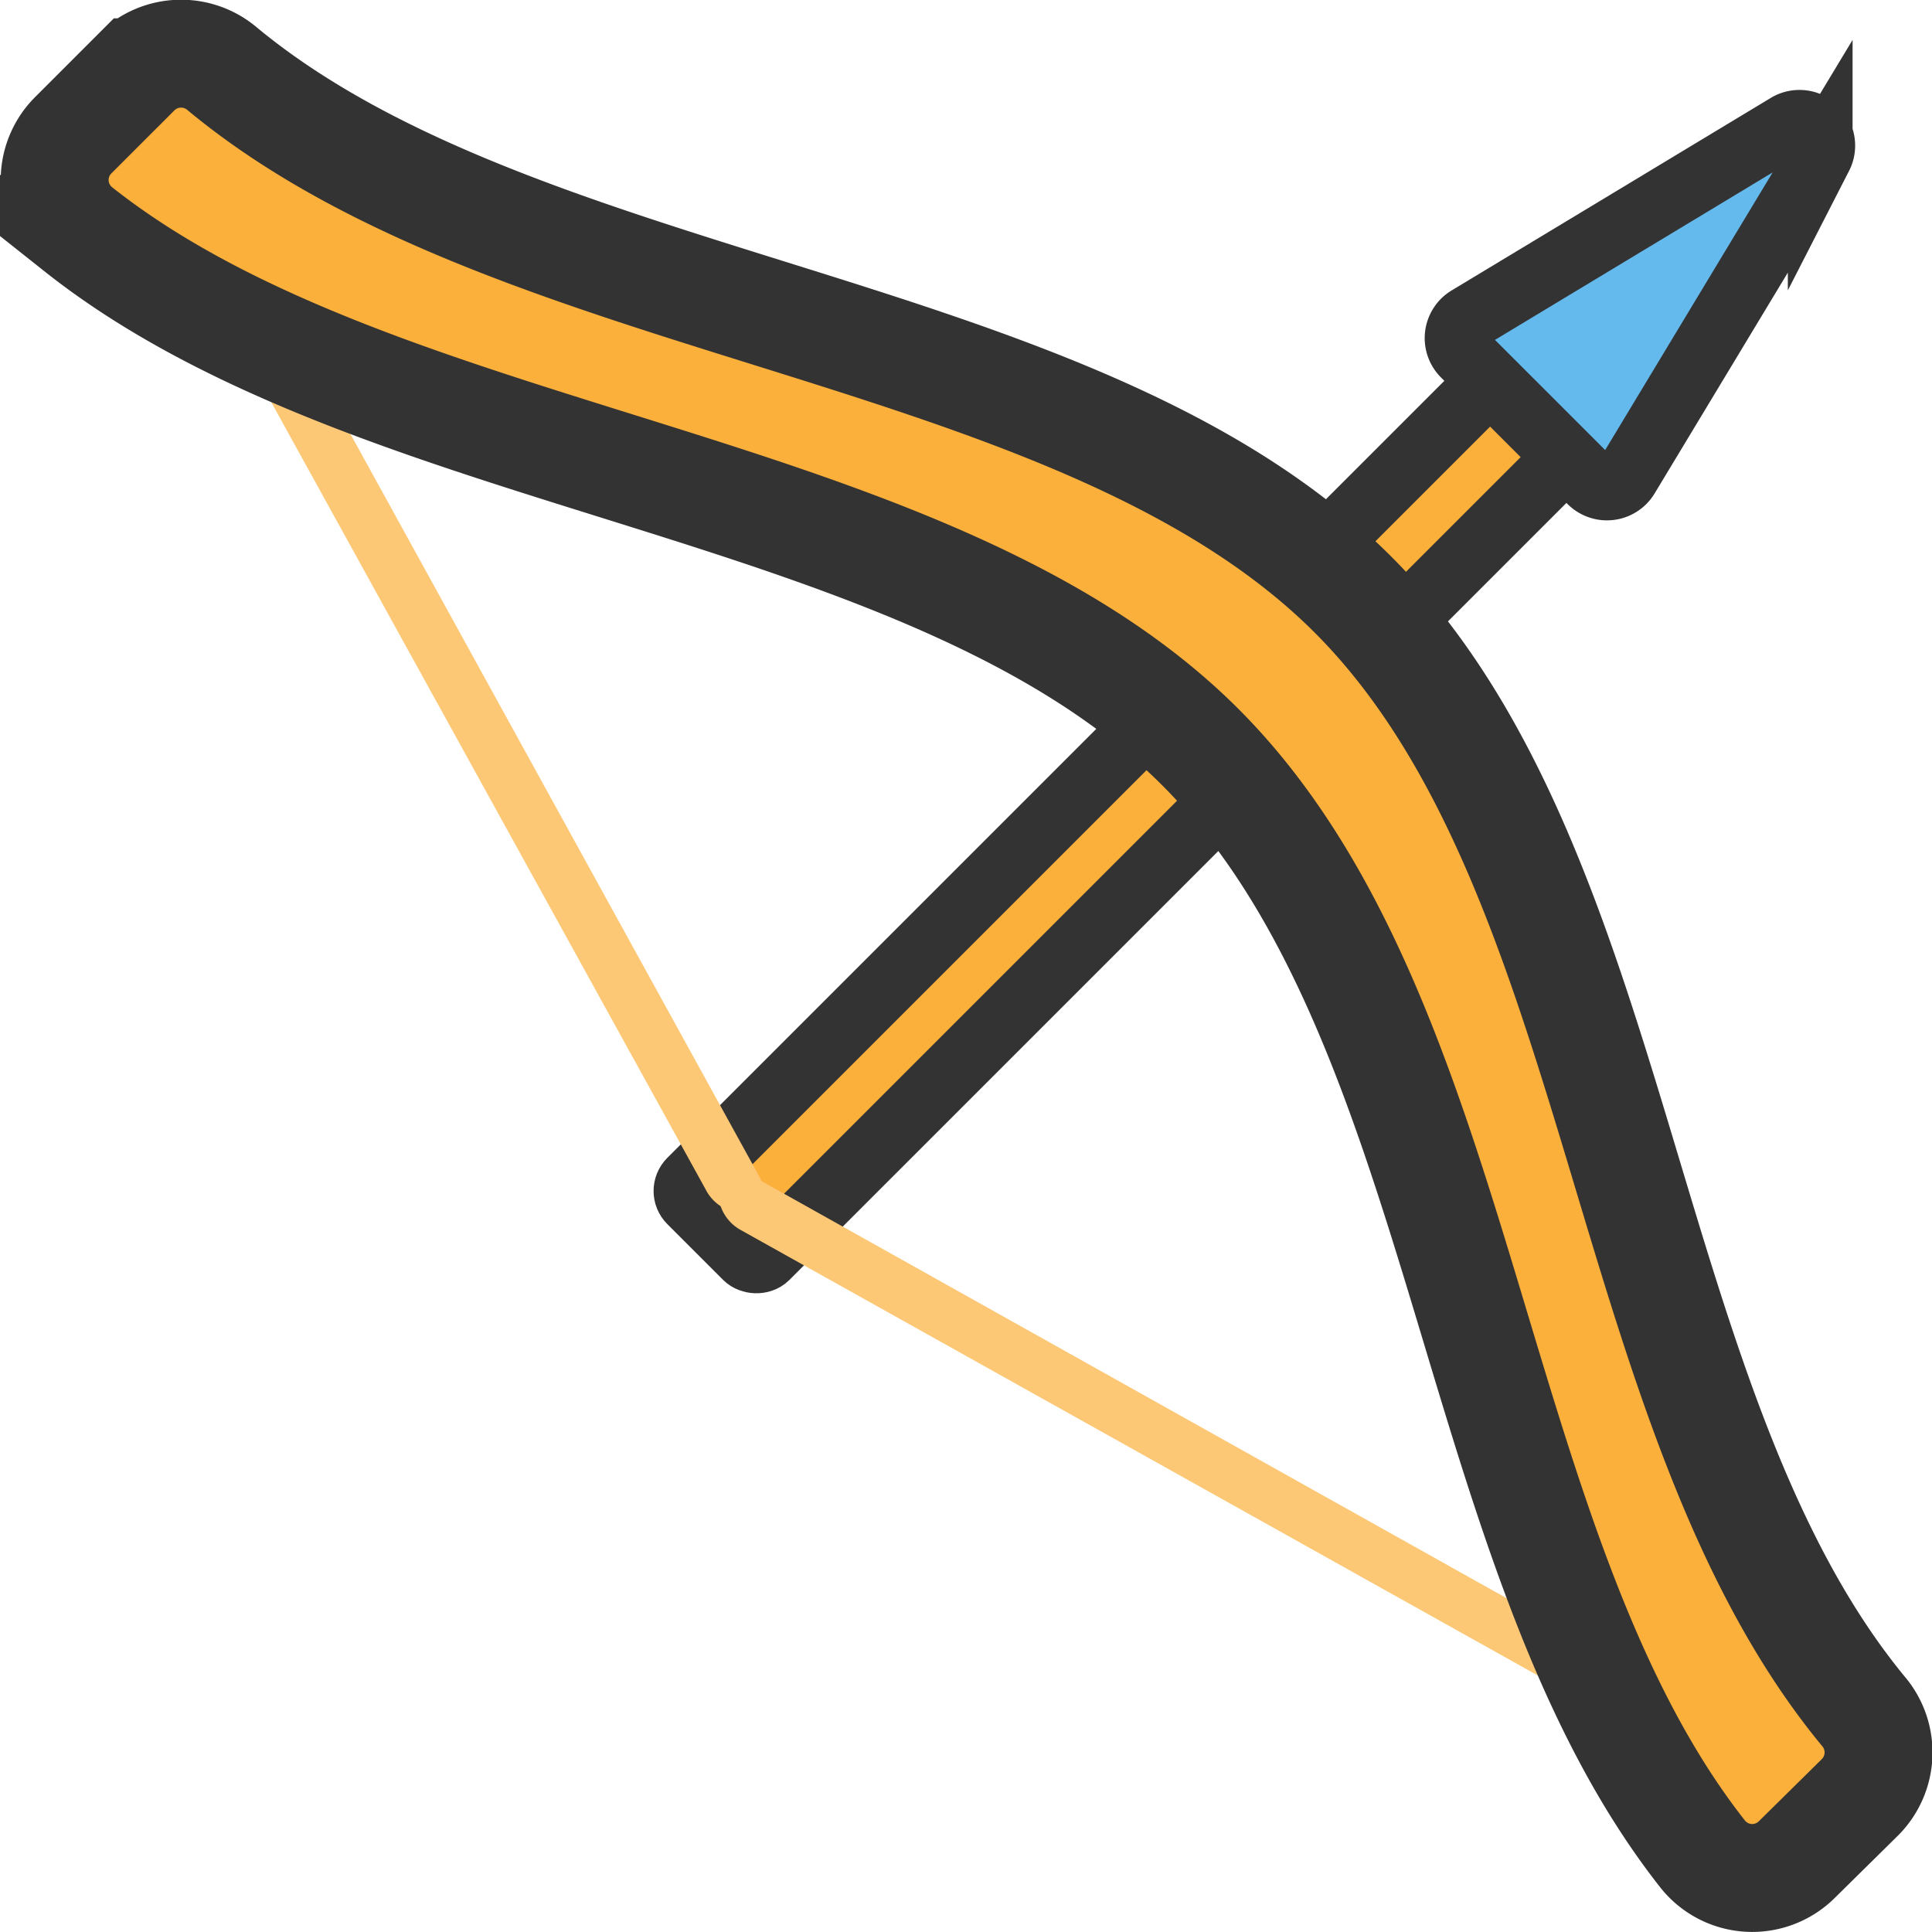 <svg width="48" height="48" xmlns="http://www.w3.org/2000/svg" viewBox="0 0 89.52 89.52"><defs><style>.cls-1,.cls-4{fill:#fbb03b;}.cls-1,.cls-2,.cls-4{stroke:#333;stroke-miterlimit:10;}.cls-1,.cls-2{stroke-width:3px;}.cls-2{fill:#64b9ed;}.cls-3{fill:#fcc875;}.cls-4{stroke-width:5px;}</style></defs><g id="Layer_3" data-name="Layer 3"><rect class="cls-1" x="39.55" y="50.87" width="63.69" height="5" rx="0.67" ry="0.67" transform="translate(-32.43 47.18) rotate(-45)"/><path class="cls-2" d="M98.46,24.74,83.64,33.68a1.08,1.08,0,0,0-.21,1.69l5.88,5.88A1.08,1.08,0,0,0,91,41l8.94-14.82A1.08,1.08,0,0,0,98.46,24.74Z" transform="translate(-15.6 -18.94)"/></g><g id="weapons"><path class="cls-3" d="M23,23,50.77,73.43c.43.78.21,1.54-.48,1.71h0a2,2,0,0,1-2-1.1L20.49,23.66c-.43-.78-.21-1.54.48-1.71h0A2,2,0,0,1,23,23Z" transform="translate(-15.6 -18.94)"/><path class="cls-3" d="M98.35,103,49.9,75.92a2,2,0,0,1-1-2h0c.17-.66.91-.86,1.65-.44L99,100.6a2,2,0,0,1,1,2h0C99.84,103.22,99.1,103.42,98.35,103Z" transform="translate(-15.6 -18.94)"/><path class="cls-4" d="M98.86,105.1a2.93,2.93,0,0,1-4.38-.27c-11-14-10.74-38.75-23.27-51.28s-37.95-12.85-52-24A2.93,2.93,0,0,1,19,25.2l2.91-2.91a2.94,2.94,0,0,1,4-.15C39.78,33.62,65.6,33.8,78.28,46.48S90.5,84.34,101.93,98.22a2.94,2.94,0,0,1-.15,4Z" transform="translate(-15.6 -18.94)"/></g></svg>